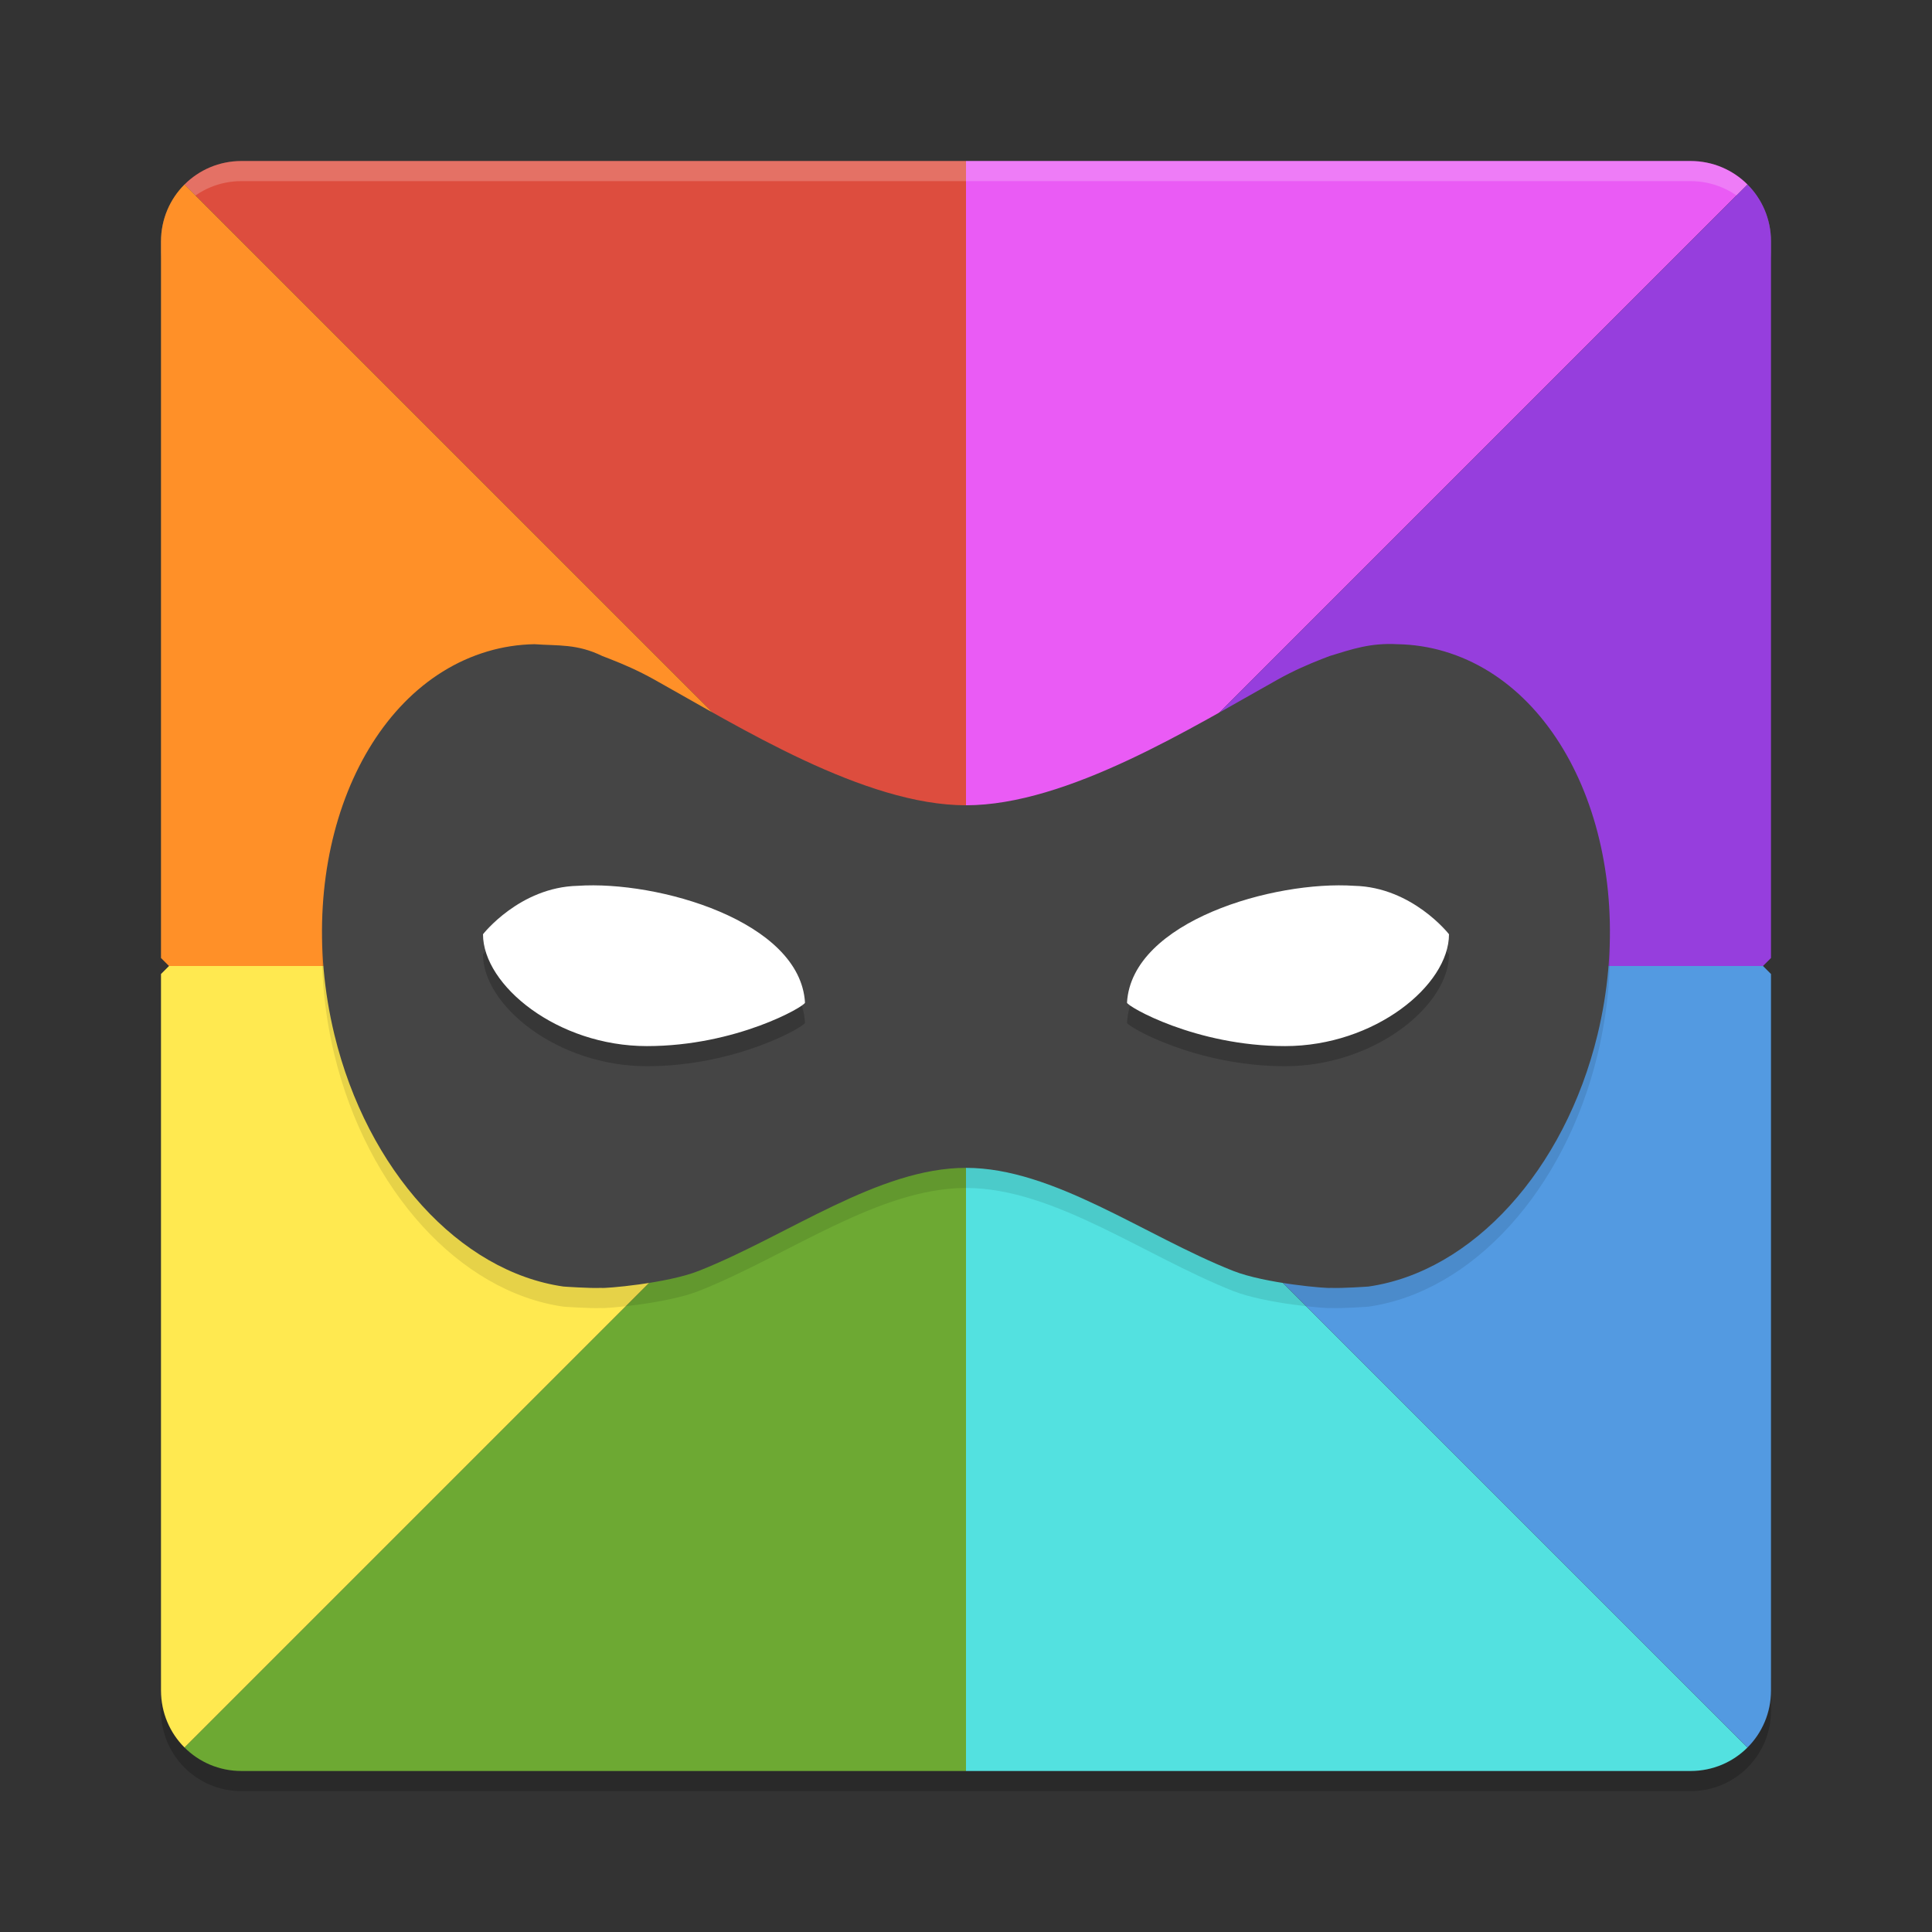 <?xml version="1.0" encoding="UTF-8" standalone="no"?>
<svg
   xmlns:dc="http://purl.org/dc/elements/1.1/"
   xmlns:cc="http://creativecommons.org/ns#"
   xmlns:rdf="http://www.w3.org/1999/02/22-rdf-syntax-ns#"
   xmlns:svg="http://www.w3.org/2000/svg"
   xmlns="http://www.w3.org/2000/svg"
   xmlns:sodipodi="http://sodipodi.sourceforge.net/DTD/sodipodi-0.dtd"
   xmlns:inkscape="http://www.inkscape.org/namespaces/inkscape"
   width="48"
   height="48"
   version="1"
   id="svg16"
   sodipodi:docname="apps_bitmask.svg"
   inkscape:version="0.92.2 (unknown)">
  <rect width="100%" height="100%" fill="#333333" stroke="none"/>
  <defs
     id="defs20" />
  <sodipodi:namedview
     pagecolor="#ffffff"
     bordercolor="#666666"
     borderopacity="1"
     objecttolerance="10"
     gridtolerance="10"
     guidetolerance="10"
     inkscape:pageopacity="0"
     inkscape:pageshadow="2"
     inkscape:window-width="1920"
     inkscape:window-height="1016"
     id="namedview18"
     showgrid="true"
     inkscape:zoom="12.120099"
     inkscape:cx="9.5402873"
     inkscape:cy="23.75955"
     inkscape:window-x="0"
     inkscape:window-y="34"
     inkscape:window-maximized="1"
     inkscape:current-layer="svg16"
     showguides="false">
    <inkscape:grid
       type="xygrid"
       id="grid832" />
  </sodipodi:namedview>
  <path
     d="m 6,44.5 c -1.108,0 -2,-0.892 -2,-2 v -1 c 0,1.108 0.892,2 2,2 h 36 c 1.108,0 2,-0.892 2,-2 v 1 c 0,1.108 -0.892,2 -2,2 z"
     style="opacity:0.2"
     id="path8"
     inkscape:connector-curvature="0" />
  <path
     style="opacity:1;fill:#53e1e0;fill-opacity:1"
     d="m 42,44 c 0.554,0 1.055,-0.222 1.416,-0.584 L 24,24 v 20 z"
     id="path864"
     inkscape:connector-curvature="0"
     sodipodi:nodetypes="scccs" />
  <path
     style="opacity:1;fill:#dd4d3e;fill-opacity:1"
     d="M 6,4 C 5.446,4 4.945,4.222 4.584,4.584 L 24,24 V 4 Z"
     id="rect829"
     inkscape:connector-curvature="0"
     sodipodi:nodetypes="scccs" />
  <path
     sodipodi:nodetypes="scccs"
     inkscape:connector-curvature="0"
     id="path852"
     d="m 42,4 c 0.554,0 1.055,0.222 1.416,0.584 L 24,24 V 4 Z"
     style="opacity:1;fill:#ea5bf5;fill-opacity:1" />
  <path
     inkscape:connector-curvature="0"
     style="opacity:0.2;fill:#ffffff"
     d="M 6,4 C 4.892,4 4,4.892 4,6 v 0.5 c 0,-1.108 0.892,-2 2,-2 h 36 c 1.108,0 2,0.892 2,2 V 6 C 44,4.892 43.108,4 42,4 Z"
     id="path6" />
  <path
     inkscape:connector-curvature="0"
     style="opacity:1;fill:#ff9028;fill-opacity:1;stroke:none;stroke-width:2;stroke-linecap:round;stroke-linejoin:round;stroke-miterlimit:4;stroke-dasharray:none;stroke-opacity:1"
     d="M 4.584,4.584 C 4.222,4.945 4,5.446 4,6 V 23.801 L 4.199,24 H 24 Z"
     id="rect840" />
  <path
     inkscape:connector-curvature="0"
     id="path854"
     d="M 43.416,4.584 C 43.778,4.945 44,5.446 44,6 V 23.801 L 43.801,24 H 24 Z"
     style="opacity:1;fill:#963edd;fill-opacity:1;stroke:none;stroke-width:2;stroke-linecap:round;stroke-linejoin:round;stroke-miterlimit:4;stroke-dasharray:none;stroke-opacity:1" />
  <path
     sodipodi:nodetypes="scccs"
     inkscape:connector-curvature="0"
     id="path858"
     d="M 6,44 C 5.446,44 4.945,43.778 4.584,43.416 L 24,24 v 20 z"
     style="opacity:1;fill:#6da933;fill-opacity:1" />
  <path
     inkscape:connector-curvature="0"
     id="path860"
     d="M 4.584,43.416 C 4.222,43.055 4,42.554 4,42 V 24.199 L 4.199,24 H 24 Z"
     style="opacity:1;fill:#ffe950;fill-opacity:1;stroke:none;stroke-width:2;stroke-linecap:round;stroke-linejoin:round;stroke-miterlimit:4;stroke-dasharray:none;stroke-opacity:1" />
  <path
     style="opacity:1;fill:#539ae1;fill-opacity:1;stroke:none;stroke-width:2;stroke-linecap:round;stroke-linejoin:round;stroke-miterlimit:4;stroke-dasharray:none;stroke-opacity:1"
     d="M 43.416,43.416 C 43.778,43.055 44,42.554 44,42 V 24.199 L 43.801,24 H 24 Z"
     id="path866"
     inkscape:connector-curvature="0" />
  <path
     sodipodi:nodetypes="ccccccsccccccccssscccc"
     inkscape:connector-curvature="0"
     id="path901"
     d="m 13.278,16.505 c -0.397,0.007 -0.788,0.067 -1.168,0.18 -3.145,0.934 -4.847,5.195 -3.803,9.517 0.816,3.369 3.11,5.892 5.693,6.262 0,0 0.654,0.047 0.939,0.033 0.061,0.02 1.623,-0.106 2.426,-0.424 2.216,-0.879 4.46,-2.558 6.634,-2.558 2.174,0 4.419,1.679 6.634,2.558 0.802,0.318 2.365,0.444 2.426,0.424 0.285,0.014 0.939,-0.033 0.939,-0.033 2.583,-0.37 4.877,-2.893 5.693,-6.262 1.044,-4.322 -0.658,-8.582 -3.803,-9.517 -0.38,-0.113 -0.771,-0.173 -1.168,-0.18 -0.672,-0.037 -1.125,0.122 -1.689,0.295 -0.063,0.023 -0.125,0.047 -0.187,0.072 -0.332,0.13 -0.697,0.286 -1.105,0.514 -2.107,1.176 -5.219,3.121 -7.74,3.121 -2.521,0 -5.633,-1.946 -7.74,-3.121 -0.408,-0.228 -0.773,-0.384 -1.105,-0.514 -0.062,-0.025 -0.125,-0.05 -0.187,-0.072 -0.628,-0.308 -1.094,-0.252 -1.689,-0.295 z"
     style="opacity:0.1;fill:#000000;fill-opacity:1;stroke:none;stroke-width:0.84;stroke-linecap:round;stroke-linejoin:round;stroke-miterlimit:4;stroke-dasharray:none;stroke-opacity:1" />
  <path
     style="opacity:1;fill:#454545;fill-opacity:1;stroke:none;stroke-width:0.84;stroke-linecap:round;stroke-linejoin:round;stroke-miterlimit:4;stroke-dasharray:none;stroke-opacity:1"
     d="m 13.278,16.005 c -0.397,0.007 -0.788,0.067 -1.168,0.18 -3.145,0.934 -4.847,5.195 -3.803,9.517 0.816,3.369 3.11,5.892 5.693,6.262 0,0 0.654,0.047 0.939,0.033 0.061,0.02 1.623,-0.106 2.426,-0.424 2.216,-0.879 4.46,-2.558 6.634,-2.558 2.174,0 4.419,1.679 6.634,2.558 0.802,0.318 2.365,0.444 2.426,0.424 0.285,0.014 0.939,-0.033 0.939,-0.033 2.583,-0.37 4.877,-2.893 5.693,-6.262 1.044,-4.322 -0.658,-8.582 -3.803,-9.517 -0.38,-0.113 -0.771,-0.173 -1.168,-0.18 -0.672,-0.037 -1.125,0.122 -1.689,0.295 -0.063,0.023 -0.125,0.047 -0.187,0.072 -0.332,0.13 -0.697,0.286 -1.105,0.514 -2.107,1.176 -5.219,3.121 -7.74,3.121 -2.521,0 -5.633,-1.946 -7.74,-3.121 -0.408,-0.228 -0.773,-0.384 -1.105,-0.514 -0.062,-0.025 -0.125,-0.05 -0.187,-0.072 -0.628,-0.308 -1.094,-0.252 -1.689,-0.295 z"
     id="path878"
     inkscape:connector-curvature="0"
     sodipodi:nodetypes="ccccccsccccccccssscccc" />
  <path
     id="path899"
     d="M 14.352,22.508 C 12.909,22.542 12,23.711 12,23.711 c 0,1.27 1.85,2.779 4.072,2.779 C 18.295,26.49 20,25.5 20,25.41 19.881,23.385 16.346,22.372 14.352,22.508 Z m 19.297,0 C 31.654,22.372 28.119,23.385 28,25.41 c 0,0.09 1.705,1.08 3.928,1.08 2.222,0 4.072,-1.509 4.072,-2.779 0,0 -0.909,-1.169 -2.352,-1.203 z"
     style="opacity:0.2;fill:#000000;fill-opacity:1;stroke:none;stroke-width:1.924;stroke-linecap:round;stroke-linejoin:round;stroke-miterlimit:4;stroke-dasharray:none;stroke-opacity:1"
     inkscape:connector-curvature="0" />
  <path
     style="opacity:1;fill:#ffffff;fill-opacity:1;stroke:none;stroke-width:1.924;stroke-linecap:round;stroke-linejoin:round;stroke-miterlimit:4;stroke-dasharray:none;stroke-opacity:1"
     d="M 14.352,22.008 C 12.909,22.042 12,23.211 12,23.211 c 0,1.27 1.85,2.779 4.072,2.779 C 18.295,25.99 20,25 20,24.91 19.881,22.885 16.346,21.872 14.352,22.008 Z m 19.297,0 C 31.654,21.872 28.119,22.885 28,24.91 c 0,0.09 1.705,1.08 3.928,1.08 2.222,0 4.072,-1.509 4.072,-2.779 0,0 -0.909,-1.169 -2.352,-1.203 z"
     id="path888"
     inkscape:connector-curvature="0" />
</svg>
